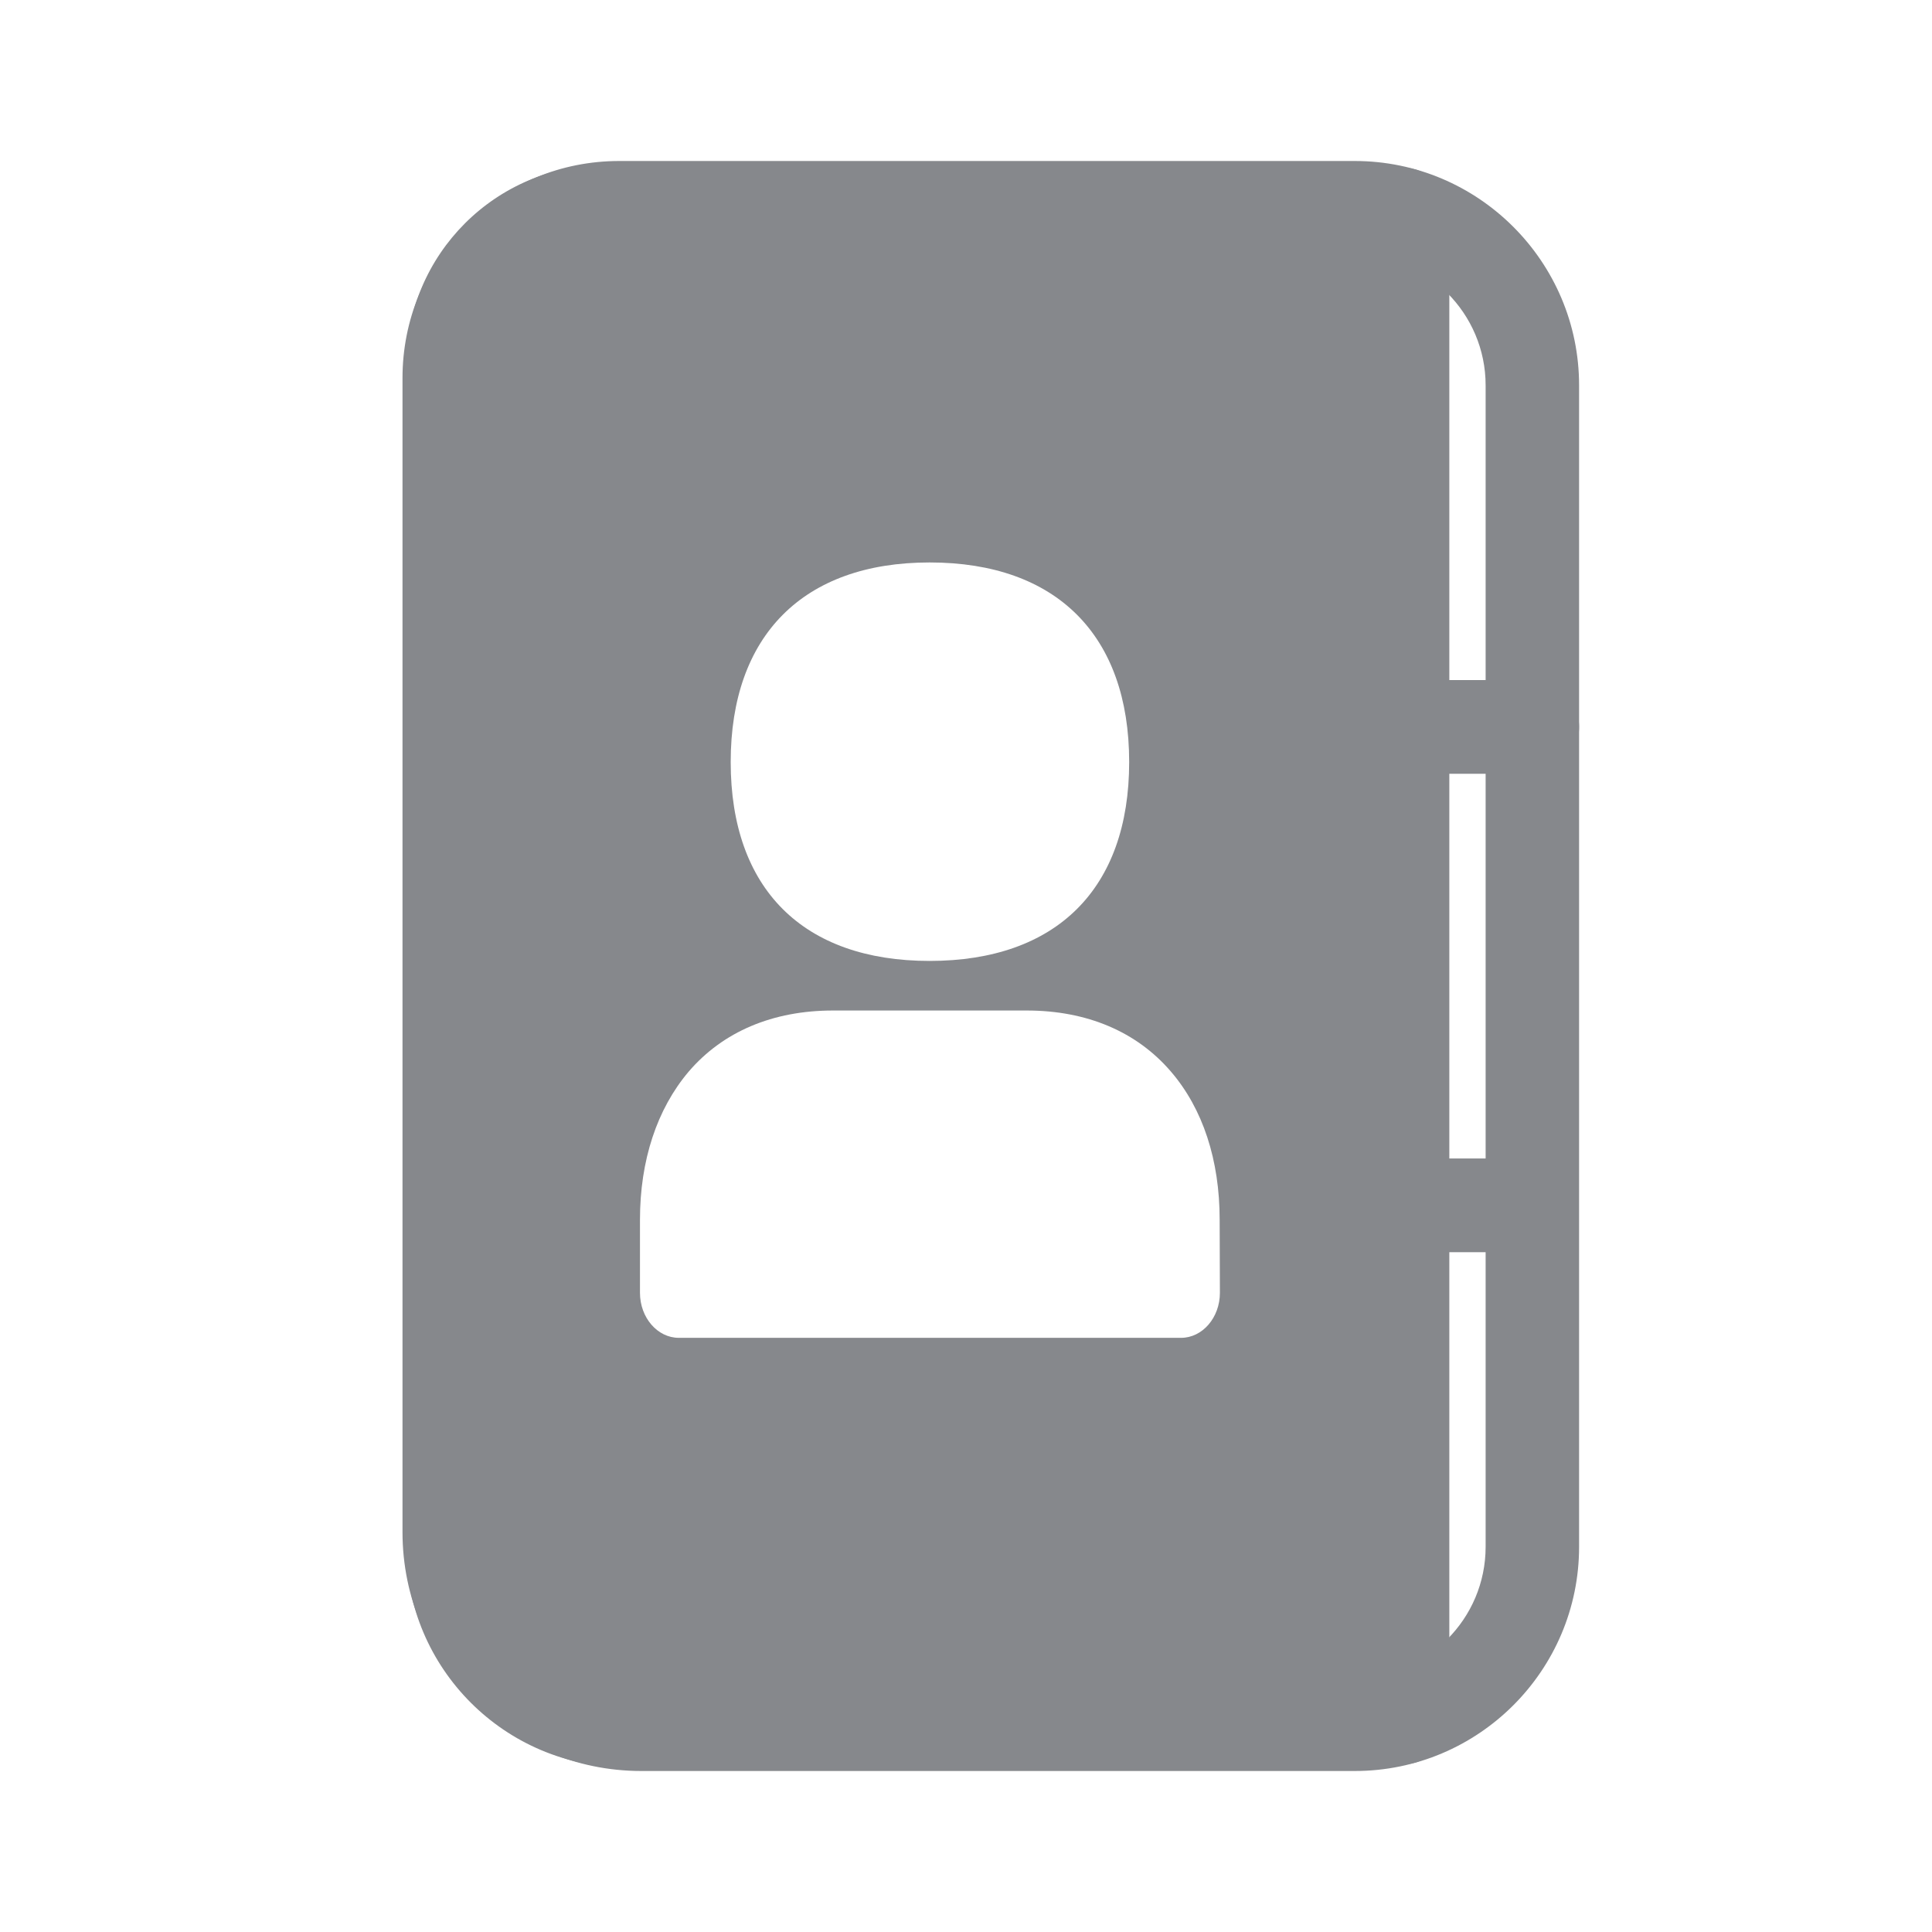<svg width="24" height="24" viewBox="0 0 24 24" fill="none" xmlns="http://www.w3.org/2000/svg">
<path d="M17.422 21.917C17.1 21.917 16.84 21.657 16.84 21.335V2.665C16.84 2.342 17.1 2.083 17.422 2.083C17.745 2.083 18.004 2.342 18.004 2.665V21.335C18.004 21.657 17.745 21.917 17.422 21.917Z" fill="#86888C"/>
<path d="M19.034 9.612H17.599C17.277 9.612 17.017 9.352 17.017 9.03C17.017 8.707 17.277 8.448 17.599 8.448H19.034C19.357 8.448 19.616 8.707 19.616 9.03C19.616 9.352 19.357 9.612 19.034 9.612Z" fill="#86888C"/>
<path d="M16.829 22H7.967C6.33 22 5 20.668 5 19.033V4.696C5 3.977 5.28 3.301 5.787 2.79C6.295 2.28 6.971 2 7.693 2H16.829C18.364 2 19.616 3.25 19.616 4.787V19.215C19.616 20.75 18.367 22 16.829 22ZM7.693 3.164C7.285 3.164 6.9 3.324 6.612 3.612C6.324 3.9 6.164 4.285 6.164 4.696V19.033C6.164 20.029 6.974 20.839 7.97 20.839H16.832C17.727 20.839 18.455 20.111 18.455 19.215V4.787C18.455 3.892 17.727 3.164 16.832 3.164H7.693Z" fill="#86888C"/>
<path d="M15.049 2.045H7.537C6.161 2.045 5.046 3.161 5.043 4.539V19.212C5.046 20.727 6.273 21.954 7.788 21.957H15.049C16.472 21.954 17.625 20.802 17.625 19.381V4.622C17.625 3.198 16.472 2.045 15.049 2.045ZM11.548 6.987C13.123 6.987 14.027 7.891 14.027 9.466C14.027 11.041 13.123 11.937 11.548 11.937C9.973 11.937 9.077 11.038 9.077 9.466C9.077 7.894 9.979 6.987 11.548 6.987ZM15.154 16.06C15.154 16.368 14.937 16.619 14.672 16.619H8.432C8.167 16.619 7.95 16.368 7.95 16.06V15.152C7.95 14.414 8.161 13.777 8.555 13.312C8.98 12.816 9.599 12.553 10.347 12.553H12.755C13.502 12.553 14.121 12.816 14.546 13.312C14.943 13.774 15.151 14.411 15.151 15.152L15.154 16.06Z" fill="#86888C"/>
<path d="M18.994 15.555H17.559C17.237 15.555 16.977 15.295 16.977 14.973C16.977 14.65 17.237 14.391 17.559 14.391H18.994C19.317 14.391 19.576 14.65 19.576 14.973C19.576 15.295 19.317 15.555 18.994 15.555Z" fill="#86888C"/>
</svg>
